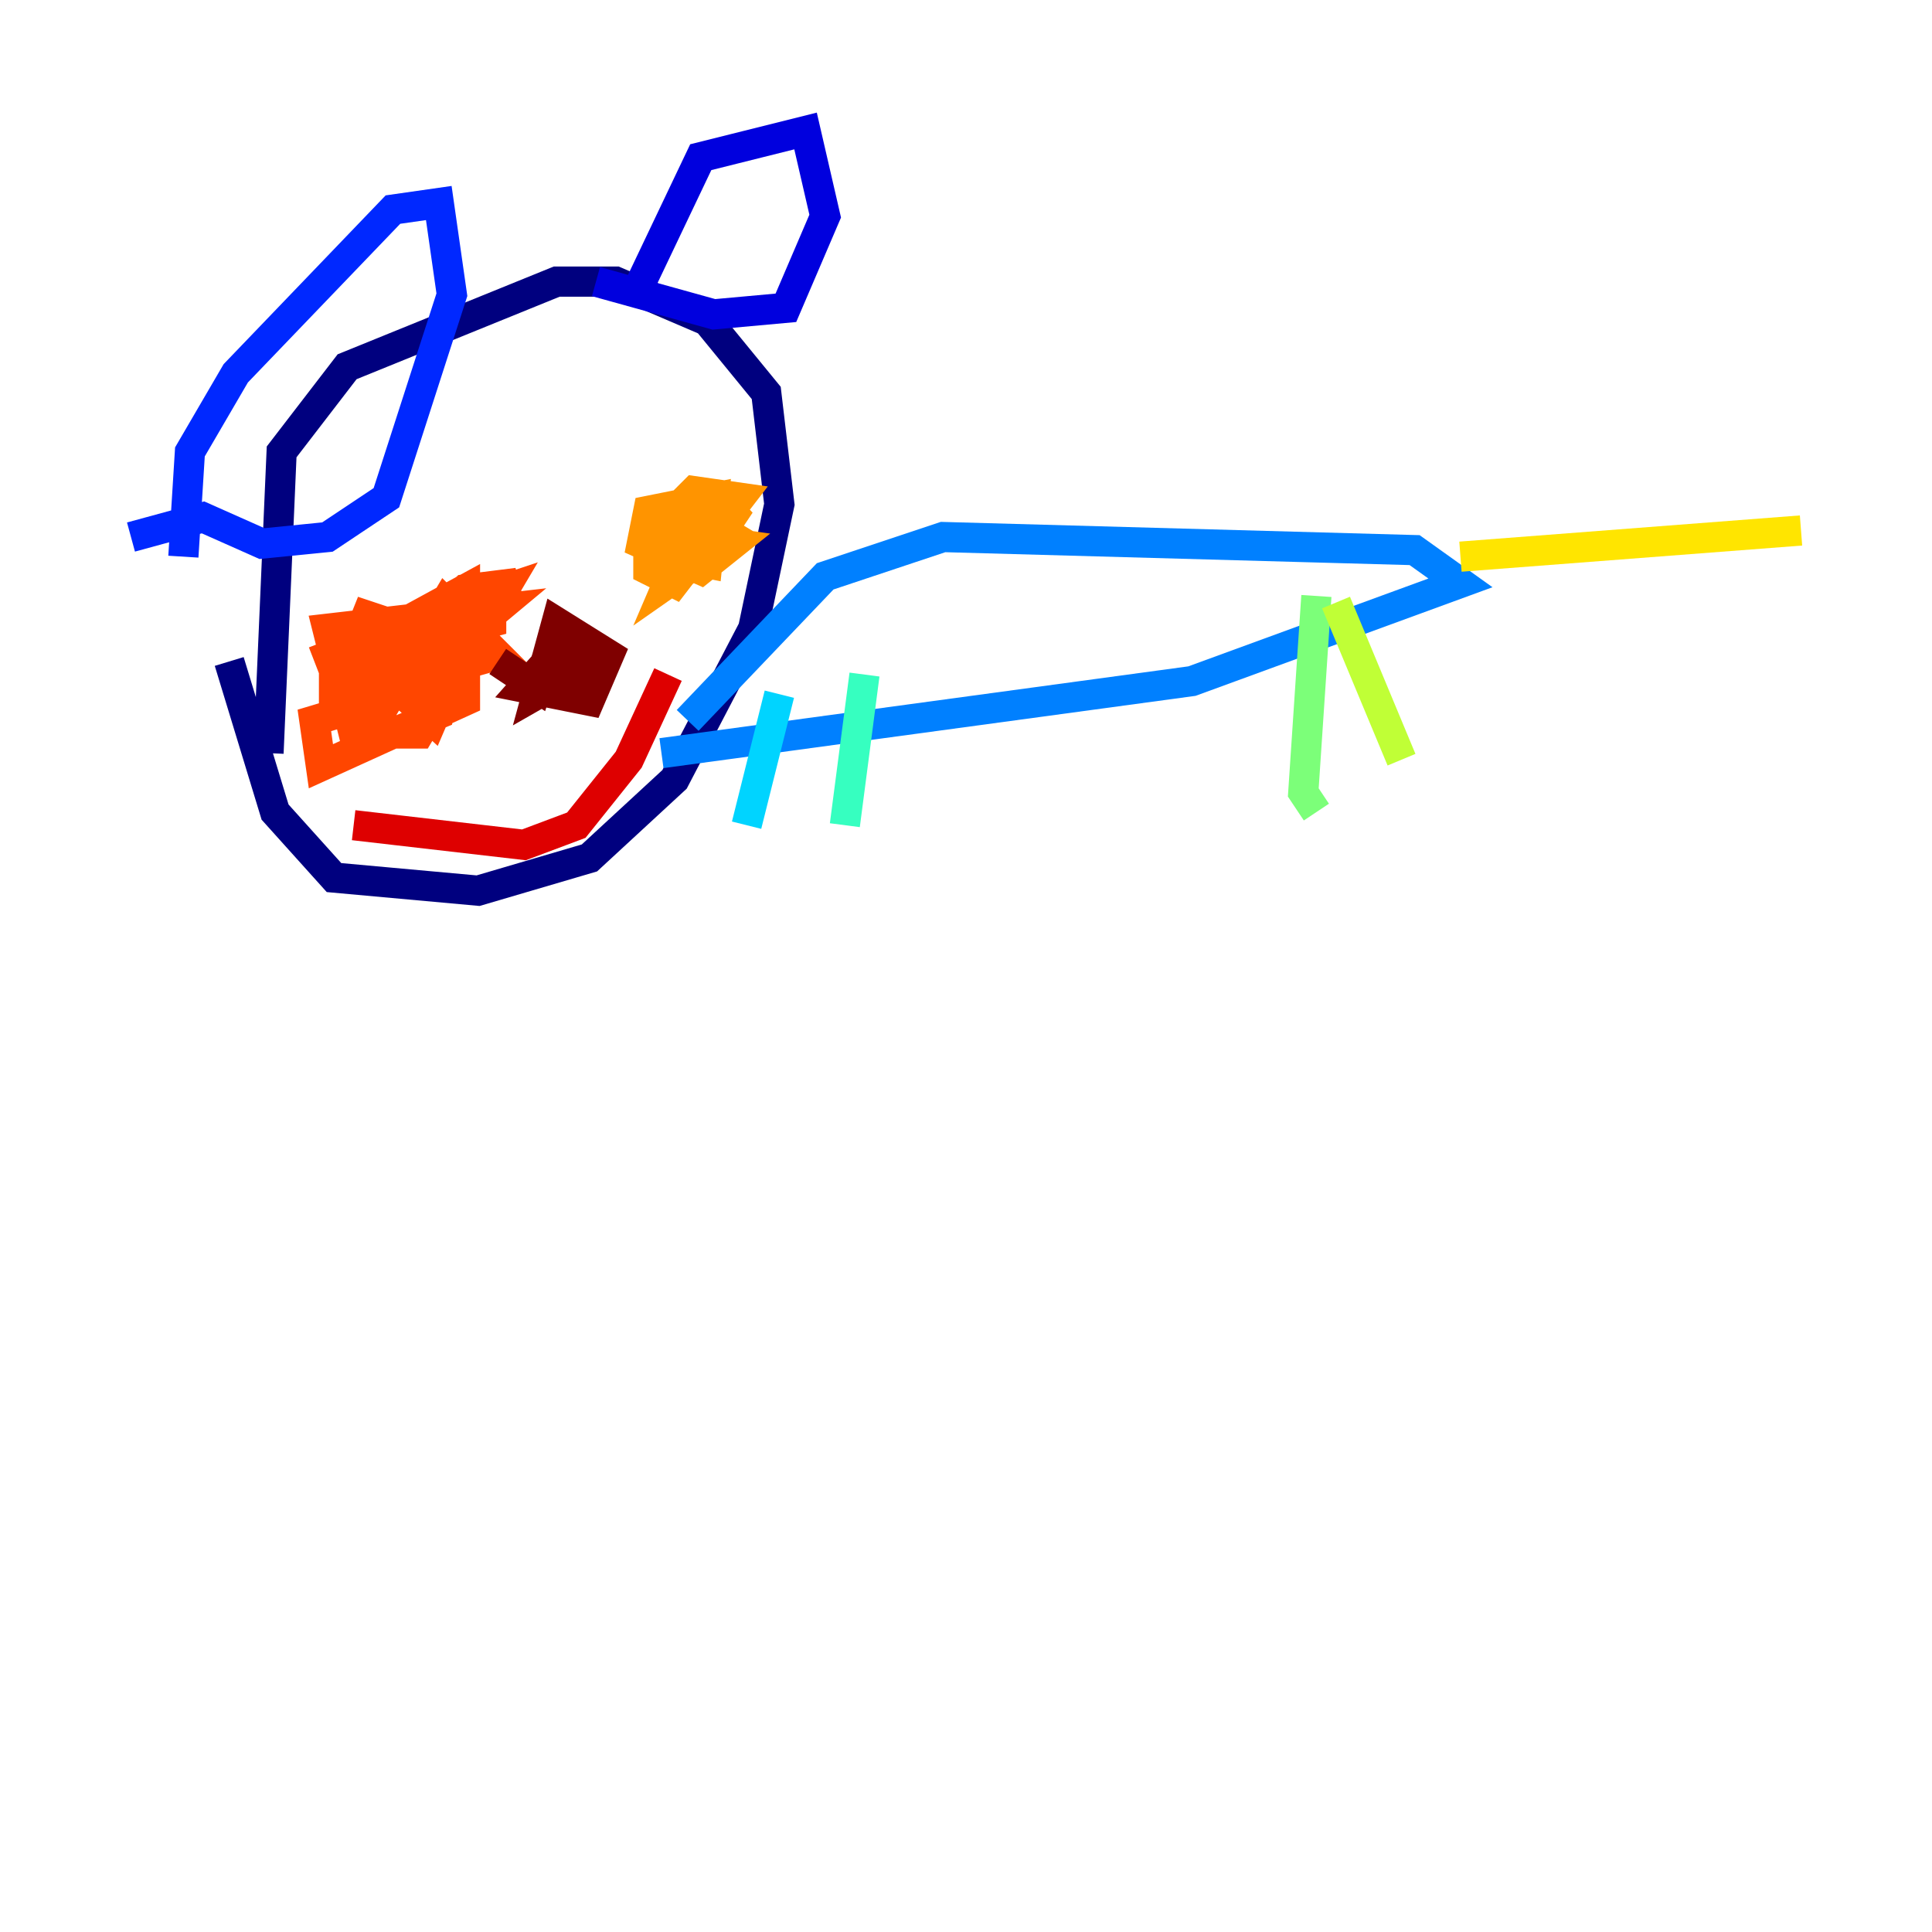 <?xml version="1.0" encoding="utf-8" ?>
<svg baseProfile="tiny" height="128" version="1.2" viewBox="0,0,128,128" width="128" xmlns="http://www.w3.org/2000/svg" xmlns:ev="http://www.w3.org/2001/xml-events" xmlns:xlink="http://www.w3.org/1999/xlink"><defs /><polyline fill="none" points="15.186,43.824 18.224,53.803 22.129,58.142 31.675,59.01 39.051,56.841 44.691,51.634 49.898,41.654 51.634,33.41 50.766,26.034 46.861,21.261 40.786,18.658 36.881,18.658 22.997,24.298 18.658,29.939 17.79,49.898" stroke="#00007f" stroke-width="2" /><polyline fill="none" points="42.088,19.525 46.427,10.414 53.37,8.678 54.671,14.319 52.068,20.393 47.295,20.827 39.485,18.658" stroke="#0000de" stroke-width="2" /><polyline fill="none" points="12.149,36.881 12.583,29.939 15.62,24.732 26.034,13.885 29.071,13.451 29.939,19.525 25.6,32.976 21.695,35.58 17.356,36.014 13.451,34.278 8.678,35.58" stroke="#0028ff" stroke-width="2" /><polyline fill="none" points="43.824,49.898 78.969,45.125 96.759,38.617 93.722,36.447 62.481,35.58 54.671,38.183 45.559,47.729" stroke="#0080ff" stroke-width="2" /><polyline fill="none" points="51.634,45.993 49.464,54.671" stroke="#00d4ff" stroke-width="2" /><polyline fill="none" points="57.275,44.691 55.973,54.671" stroke="#36ffc0" stroke-width="2" /><polyline fill="none" points="87.214,39.485 86.346,52.502 87.214,53.803" stroke="#7cff79" stroke-width="2" /><polyline fill="none" points="88.515,39.919 92.854,50.332" stroke="#c0ff36" stroke-width="2" /><polyline fill="none" points="96.759,36.881 119.322,35.146" stroke="#ffe500" stroke-width="2" /><polyline fill="none" points="42.956,34.278 42.956,37.749 44.691,38.617 49.031,32.976 45.993,32.542 43.824,34.712 44.691,36.881 46.861,37.315 47.295,32.976 42.956,33.844 42.522,36.014 46.427,37.749 48.597,36.014 45.559,35.58 44.258,38.617 48.597,35.58 46.427,34.278 42.956,37.315 47.295,36.014 49.031,33.41 42.956,36.881" stroke="#ff9400" stroke-width="2" /><polyline fill="none" points="20.827,43.824 34.278,38.617 30.807,39.051 25.6,43.824 27.77,44.691 32.976,40.352 21.695,41.654 23.43,48.597 27.77,48.597 33.41,39.051 26.902,41.22 26.468,44.258 30.807,40.786 30.807,39.051 26.034,41.654 26.034,42.956 32.542,41.22 32.542,39.919 22.129,43.824 22.129,46.427 32.976,43.39 29.505,39.919 23.864,49.464 29.071,47.295 29.505,45.125 20.827,47.729 21.261,50.766 30.807,46.427 30.807,42.956 24.298,40.786 23.43,42.956 28.637,47.729 29.939,44.691 24.298,44.691 23.864,47.295" stroke="#ff4600" stroke-width="2" /><polyline fill="none" points="23.43,54.671 34.712,55.973 38.183,54.671 41.654,50.332 44.258,44.691" stroke="#de0000" stroke-width="2" /><polyline fill="none" points="38.183,41.654 34.712,45.559 39.051,46.427 40.352,43.39 36.881,41.22 35.58,45.993 38.617,44.258 37.749,42.522 34.712,45.993 38.183,42.956 36.881,41.654 35.58,45.559 32.976,43.824" stroke="#7f0000" stroke-width="2" /></svg>